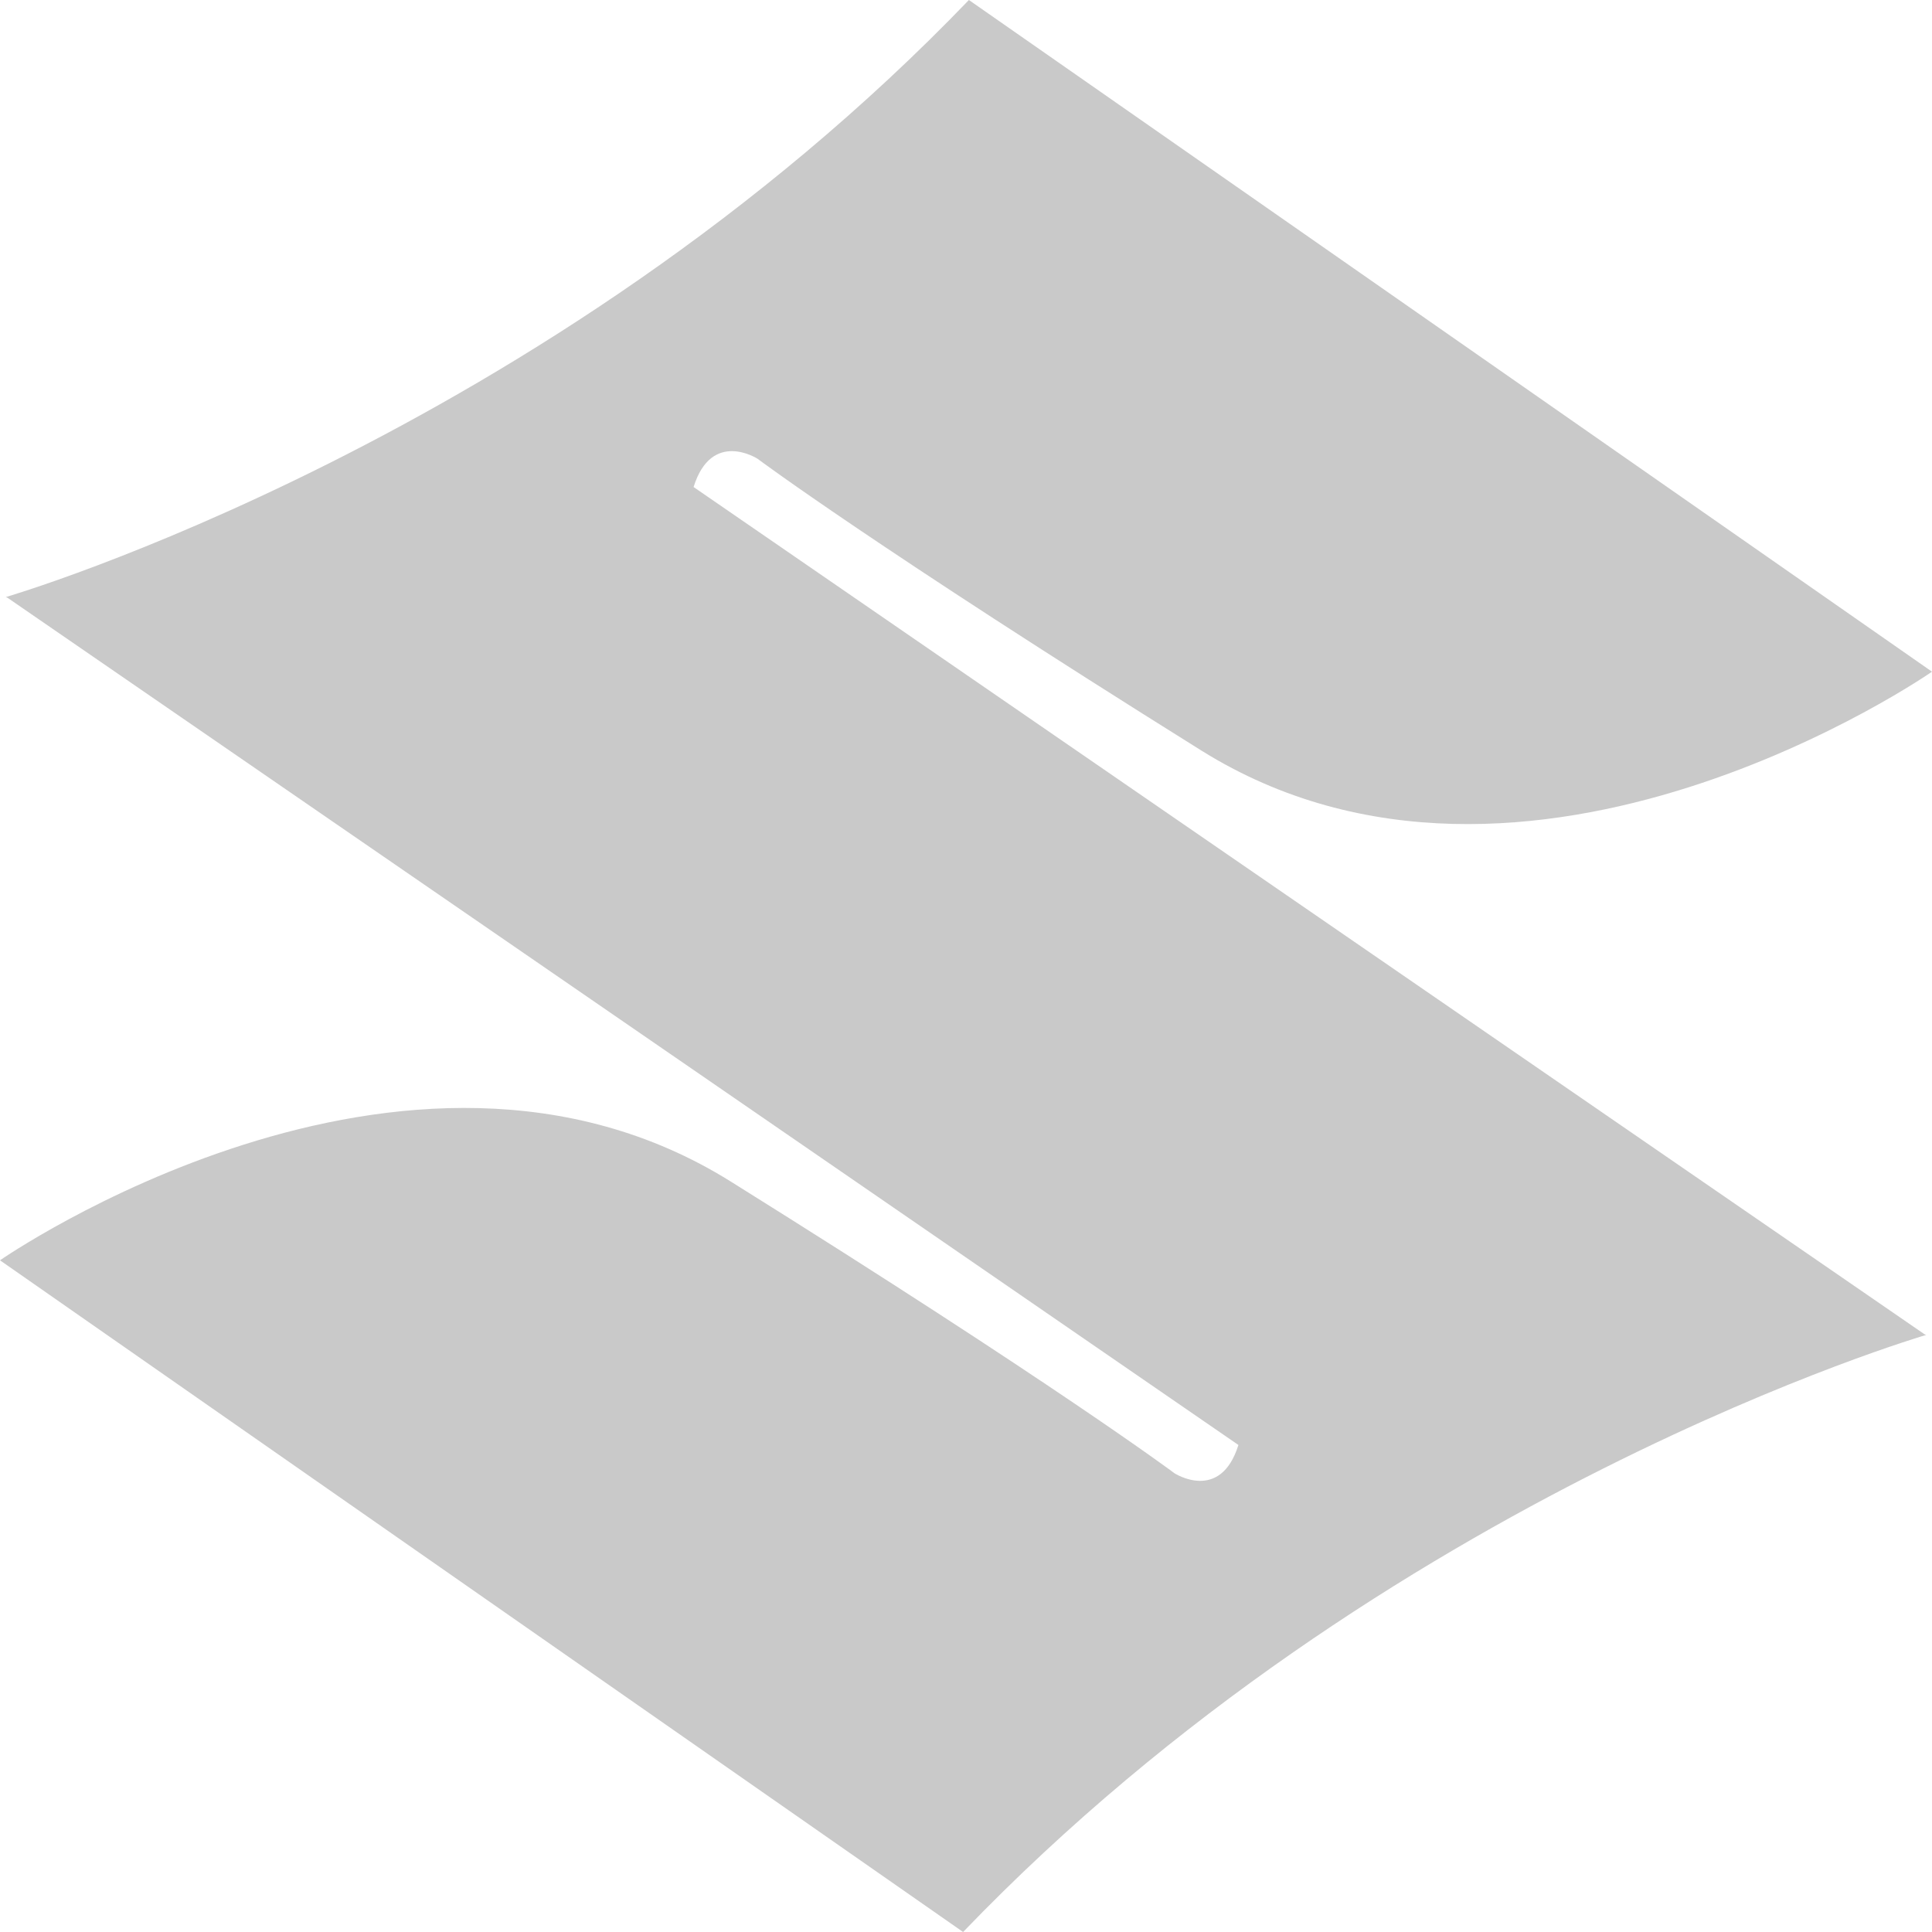 <svg xmlns="http://www.w3.org/2000/svg" viewBox="0 0 24 24" id="Suzuki"><path d="M8.616 6.05c.224-.719.793-.352.793-.352s1.473 1.101 5.514 3.625S24 8.344 24 8.344L12.036 0C6.789 5.46.072 7.417.072 7.417l.019.007L15.384 17.95c-.224.719-.793.352-.793.352s-1.473-1.101-5.514-3.625C5.037 12.154 0 15.656 0 15.656L11.964 24c5.247-5.46 11.964-7.417 11.964-7.417l-.019-.007L8.616 6.05z" fill="#c9c9c9" class="color000000 svgShape"></path></svg>